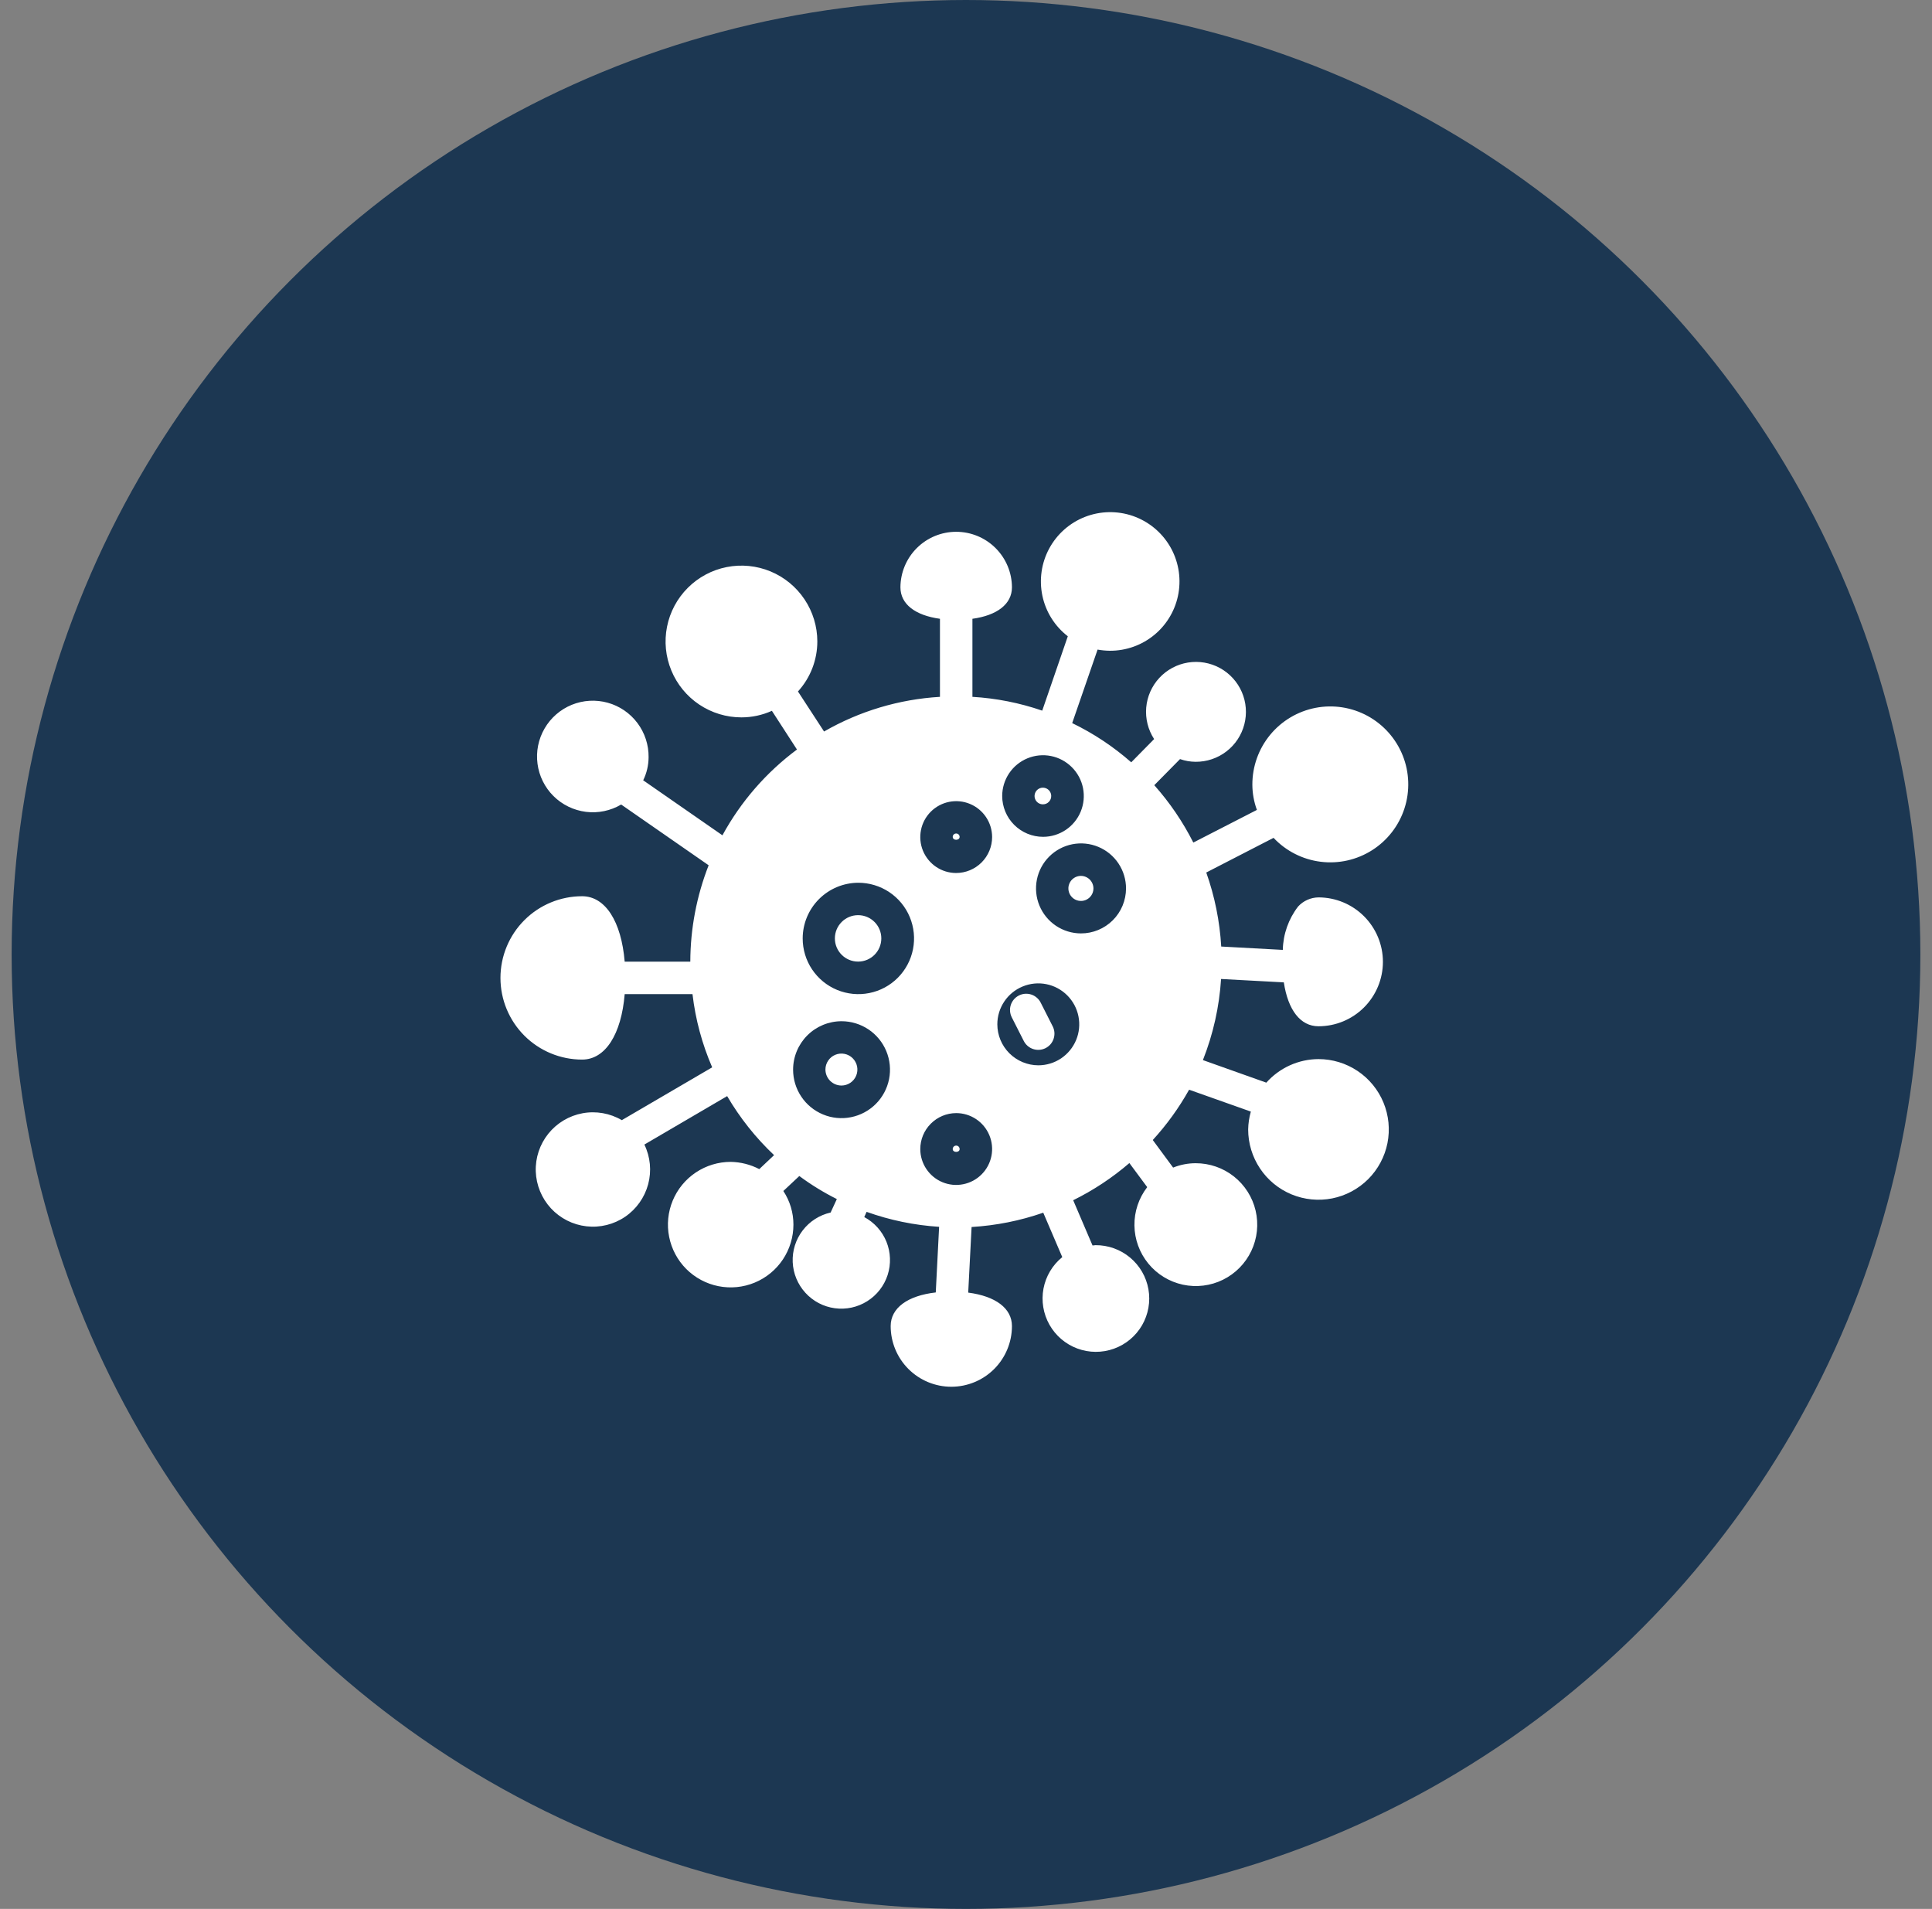 <svg width="83" height="82" viewBox="0 0 83 82" fill="none" xmlns="http://www.w3.org/2000/svg">
<rect x="0" y="0" width="83" height="82" fill="#808080" stroke="none"/>
<circle cx="41.5" cy="41" r="41" fill="#1C3752"/>
<path d="M56.643 45.495C56.219 45.497 55.801 45.588 55.415 45.762C55.029 45.937 54.684 46.19 54.402 46.507L51.678 45.538C52.118 44.425 52.382 43.249 52.458 42.054L55.154 42.199C55.334 43.392 55.869 44.085 56.643 44.085C57.377 44.085 58.081 43.794 58.6 43.275C59.119 42.755 59.411 42.051 59.411 41.317C59.411 40.583 59.119 39.879 58.6 39.36C58.081 38.841 57.377 38.549 56.643 38.549C56.478 38.551 56.316 38.587 56.165 38.654C56.015 38.721 55.88 38.818 55.768 38.94C55.355 39.475 55.125 40.128 55.11 40.804L52.465 40.66C52.401 39.575 52.185 38.504 51.822 37.48L54.713 35.991C55.247 36.558 55.963 36.922 56.737 37.018C57.51 37.115 58.293 36.938 58.951 36.519C59.608 36.1 60.099 35.465 60.338 34.723C60.578 33.981 60.551 33.179 60.262 32.455C59.973 31.731 59.441 31.13 58.757 30.756C58.072 30.382 57.279 30.259 56.514 30.407C55.748 30.556 55.059 30.967 54.564 31.569C54.069 32.171 53.8 32.927 53.802 33.707C53.804 34.077 53.87 34.444 53.997 34.791L51.266 36.193C50.816 35.302 50.252 34.474 49.589 33.729L50.695 32.608C50.911 32.684 51.138 32.723 51.367 32.724C51.844 32.727 52.309 32.571 52.688 32.279C53.067 31.988 53.338 31.579 53.457 31.116C53.577 30.654 53.539 30.164 53.349 29.726C53.159 29.288 52.828 28.925 52.409 28.696C51.99 28.467 51.506 28.384 51.035 28.461C50.563 28.538 50.131 28.77 49.806 29.12C49.481 29.471 49.283 29.92 49.242 30.396C49.202 30.872 49.321 31.348 49.582 31.748L48.599 32.746C47.833 32.073 46.98 31.506 46.062 31.062L47.153 27.904C47.325 27.935 47.499 27.952 47.674 27.954C48.38 27.959 49.064 27.713 49.606 27.26C50.147 26.807 50.51 26.176 50.629 25.48C50.748 24.784 50.616 24.069 50.257 23.461C49.897 22.854 49.334 22.394 48.666 22.163C47.999 21.933 47.272 21.947 46.614 22.203C45.956 22.459 45.411 22.941 45.075 23.562C44.74 24.183 44.636 24.903 44.782 25.594C44.928 26.285 45.315 26.901 45.874 27.332L44.775 30.527C43.807 30.193 42.798 29.994 41.776 29.934V26.581C42.831 26.436 43.474 25.952 43.474 25.229C43.472 24.596 43.218 23.989 42.769 23.542C42.32 23.095 41.712 22.844 41.079 22.844C40.445 22.844 39.837 23.095 39.388 23.542C38.939 23.989 38.686 24.596 38.683 25.229C38.683 25.952 39.319 26.436 40.381 26.581V29.934C38.628 30.038 36.923 30.547 35.402 31.423L34.281 29.703C34.816 29.116 35.112 28.351 35.113 27.556C35.113 26.912 34.921 26.282 34.563 25.746C34.205 25.21 33.696 24.792 33.1 24.545C32.505 24.299 31.849 24.234 31.217 24.36C30.585 24.485 30.004 24.796 29.548 25.252C29.092 25.708 28.782 26.288 28.656 26.921C28.53 27.553 28.595 28.208 28.842 28.804C29.088 29.399 29.506 29.909 30.042 30.267C30.578 30.625 31.208 30.816 31.853 30.816C32.304 30.816 32.75 30.72 33.161 30.534L34.238 32.197C32.917 33.179 31.824 34.437 31.036 35.882L27.632 33.519C27.783 33.211 27.862 32.872 27.864 32.529C27.871 31.999 27.702 31.482 27.384 31.058C27.066 30.634 26.617 30.327 26.106 30.186C25.595 30.045 25.052 30.077 24.561 30.277C24.071 30.478 23.66 30.835 23.395 31.294C23.129 31.752 23.022 32.286 23.092 32.811C23.161 33.336 23.403 33.824 23.779 34.197C24.155 34.57 24.645 34.808 25.171 34.874C25.696 34.94 26.229 34.829 26.686 34.56L30.444 37.169C29.927 38.489 29.66 39.893 29.656 41.31H26.837C26.693 39.583 26.006 38.499 25.009 38.499C24.078 38.499 23.186 38.868 22.528 39.526C21.87 40.184 21.5 41.077 21.5 42.008C21.5 42.938 21.87 43.831 22.528 44.489C23.186 45.147 24.078 45.516 25.009 45.516C26.006 45.516 26.693 44.432 26.837 42.705H29.75C29.877 43.789 30.162 44.848 30.596 45.849L26.714 48.118C26.206 47.82 25.608 47.715 25.029 47.821C24.449 47.928 23.928 48.239 23.558 48.698C23.189 49.157 22.997 49.733 23.017 50.322C23.038 50.91 23.269 51.472 23.668 51.905C24.068 52.337 24.61 52.612 25.195 52.678C25.78 52.745 26.37 52.599 26.857 52.267C27.343 51.935 27.694 51.439 27.846 50.87C27.998 50.301 27.94 49.696 27.683 49.166L31.239 47.085C31.787 48.022 32.466 48.876 33.255 49.621L32.619 50.221C32.239 50.023 31.819 49.917 31.39 49.91C30.857 49.91 30.336 50.069 29.893 50.365C29.45 50.661 29.104 51.082 28.9 51.575C28.696 52.067 28.642 52.609 28.747 53.132C28.851 53.655 29.107 54.136 29.484 54.513C29.861 54.889 30.342 55.146 30.865 55.25C31.387 55.354 31.93 55.301 32.422 55.097C32.915 54.893 33.336 54.547 33.632 54.104C33.928 53.661 34.086 53.139 34.086 52.606C34.087 52.092 33.936 51.59 33.653 51.161L34.339 50.518C34.847 50.894 35.386 51.225 35.951 51.508L35.684 52.086C35.205 52.194 34.78 52.467 34.483 52.856C34.185 53.246 34.034 53.727 34.055 54.217C34.077 54.707 34.27 55.173 34.601 55.535C34.931 55.897 35.379 56.132 35.864 56.197C36.35 56.263 36.844 56.156 37.258 55.894C37.673 55.633 37.983 55.234 38.134 54.768C38.284 54.301 38.266 53.797 38.083 53.342C37.899 52.888 37.561 52.512 37.129 52.281L37.23 52.057C38.233 52.416 39.282 52.632 40.345 52.7L40.201 55.519C38.994 55.656 38.264 56.184 38.264 56.964C38.264 57.655 38.538 58.318 39.027 58.807C39.515 59.295 40.178 59.57 40.869 59.57C41.56 59.57 42.223 59.295 42.711 58.807C43.2 58.318 43.474 57.655 43.474 56.964C43.474 56.198 42.766 55.678 41.595 55.526L41.74 52.708C42.79 52.645 43.826 52.439 44.819 52.093L45.636 54.001C45.216 54.342 44.93 54.821 44.829 55.352C44.729 55.884 44.819 56.434 45.085 56.905C45.35 57.376 45.774 57.738 46.281 57.927C46.788 58.115 47.345 58.119 47.854 57.936C48.363 57.754 48.791 57.397 49.063 56.929C49.334 56.461 49.431 55.912 49.337 55.38C49.243 54.847 48.963 54.365 48.547 54.019C48.132 53.673 47.607 53.485 47.066 53.488C47.023 53.488 46.98 53.502 46.936 53.502L46.105 51.558C46.974 51.129 47.785 50.593 48.519 49.961L49.285 50.995C48.921 51.467 48.727 52.048 48.736 52.644C48.744 53.24 48.955 53.816 49.332 54.277C49.709 54.739 50.232 55.058 50.815 55.185C51.398 55.311 52.006 55.236 52.54 54.973C53.075 54.709 53.505 54.272 53.759 53.733C54.014 53.194 54.078 52.584 53.942 52.004C53.806 51.424 53.477 50.907 53.01 50.537C52.542 50.167 51.963 49.967 51.367 49.968C51.035 49.968 50.706 50.032 50.398 50.156L49.524 48.971C50.126 48.314 50.65 47.588 51.085 46.81L53.737 47.75C53.666 47.999 53.627 48.256 53.622 48.516C53.622 49.113 53.799 49.697 54.131 50.194C54.463 50.691 54.934 51.078 55.486 51.307C56.038 51.535 56.646 51.595 57.232 51.479C57.818 51.362 58.356 51.074 58.779 50.652C59.201 50.229 59.489 49.691 59.606 49.105C59.722 48.519 59.662 47.912 59.434 47.36C59.205 46.808 58.818 46.336 58.321 46.004C57.824 45.672 57.24 45.495 56.643 45.495ZM41.075 37.501C40.77 37.501 40.472 37.41 40.219 37.24C39.966 37.07 39.769 36.829 39.652 36.547C39.536 36.265 39.506 35.955 39.566 35.656C39.625 35.357 39.772 35.083 39.988 34.867C40.203 34.652 40.478 34.505 40.777 34.445C41.076 34.385 41.386 34.416 41.667 34.532C41.949 34.648 42.19 34.846 42.36 35.099C42.53 35.352 42.621 35.65 42.622 35.955C42.622 36.365 42.459 36.758 42.169 37.048C41.879 37.338 41.485 37.501 41.075 37.501ZM41.075 47.815C41.38 47.814 41.679 47.904 41.933 48.073C42.187 48.242 42.385 48.482 42.503 48.764C42.62 49.045 42.652 49.356 42.593 49.655C42.534 49.955 42.388 50.23 42.172 50.446C41.957 50.663 41.682 50.81 41.383 50.87C41.084 50.931 40.774 50.901 40.492 50.785C40.209 50.669 39.968 50.471 39.798 50.218C39.628 49.965 39.536 49.666 39.536 49.361C39.536 48.952 39.698 48.56 39.987 48.271C40.275 47.981 40.666 47.817 41.075 47.815ZM42.846 43.999C42.846 43.651 42.95 43.311 43.144 43.022C43.337 42.733 43.612 42.508 43.934 42.376C44.255 42.243 44.609 42.208 44.95 42.276C45.291 42.344 45.604 42.512 45.85 42.758C46.096 43.004 46.263 43.317 46.331 43.658C46.399 43.999 46.365 44.353 46.232 44.674C46.099 44.995 45.874 45.27 45.586 45.464C45.297 45.658 44.957 45.761 44.609 45.762C44.142 45.761 43.694 45.575 43.363 45.245C43.032 44.914 42.846 44.466 42.846 43.999ZM43.055 34.191C43.056 33.845 43.159 33.507 43.352 33.219C43.545 32.931 43.819 32.707 44.139 32.575C44.459 32.443 44.811 32.408 45.151 32.476C45.49 32.544 45.802 32.711 46.047 32.956C46.292 33.2 46.459 33.512 46.527 33.852C46.594 34.192 46.56 34.544 46.428 34.864C46.296 35.184 46.072 35.458 45.784 35.651C45.496 35.843 45.158 35.947 44.812 35.947C44.346 35.947 43.899 35.762 43.57 35.433C43.24 35.104 43.055 34.657 43.055 34.191ZM36.869 37.92C37.342 37.919 37.805 38.058 38.2 38.32C38.594 38.582 38.902 38.955 39.084 39.392C39.266 39.829 39.315 40.31 39.223 40.775C39.132 41.239 38.904 41.666 38.57 42.002C38.236 42.337 37.81 42.566 37.345 42.658C36.881 42.751 36.4 42.704 35.962 42.523C35.525 42.343 35.151 42.036 34.887 41.642C34.624 41.249 34.484 40.786 34.484 40.313C34.484 39.68 34.736 39.073 35.183 38.624C35.63 38.176 36.236 37.923 36.869 37.92ZM36.153 43.868C36.565 43.868 36.967 43.991 37.31 44.219C37.652 44.448 37.919 44.773 38.076 45.153C38.234 45.534 38.275 45.952 38.195 46.356C38.114 46.76 37.916 47.131 37.625 47.422C37.334 47.713 36.963 47.911 36.559 47.991C36.156 48.072 35.737 48.031 35.357 47.873C34.976 47.715 34.651 47.449 34.423 47.106C34.194 46.764 34.072 46.362 34.072 45.95C34.072 45.398 34.291 44.869 34.682 44.478C35.072 44.088 35.601 43.869 36.153 43.868ZM46.438 40.096C46.055 40.095 45.682 39.981 45.364 39.768C45.047 39.555 44.8 39.253 44.654 38.899C44.508 38.546 44.471 38.157 44.546 37.782C44.621 37.407 44.806 37.063 45.077 36.793C45.348 36.523 45.693 36.34 46.068 36.266C46.443 36.192 46.831 36.231 47.184 36.378C47.538 36.525 47.839 36.773 48.051 37.092C48.263 37.41 48.375 37.784 48.375 38.166C48.373 38.679 48.169 39.17 47.806 39.532C47.442 39.894 46.95 40.097 46.438 40.096Z" fill="white"/>
<path d="M41.226 49.362C41.227 49.343 41.223 49.323 41.216 49.305C41.209 49.286 41.198 49.27 41.184 49.255C41.17 49.241 41.154 49.23 41.135 49.222C41.117 49.215 41.098 49.211 41.078 49.211C41.058 49.211 41.039 49.215 41.02 49.222C41.002 49.23 40.986 49.241 40.972 49.255C40.958 49.27 40.947 49.286 40.94 49.305C40.933 49.323 40.929 49.343 40.93 49.362C40.93 49.521 41.226 49.521 41.226 49.362Z" fill="white"/>
<path d="M41.074 35.805C41.036 35.805 40.999 35.82 40.972 35.847C40.945 35.874 40.93 35.911 40.93 35.949C40.93 36.116 41.226 36.116 41.226 35.949C41.226 35.93 41.222 35.91 41.214 35.893C41.206 35.875 41.195 35.859 41.181 35.845C41.166 35.832 41.15 35.821 41.131 35.814C41.113 35.807 41.094 35.804 41.074 35.805Z" fill="white"/>
<path d="M36.865 41.307C37.415 41.307 37.862 40.861 37.862 40.31C37.862 39.759 37.415 39.312 36.865 39.312C36.314 39.312 35.867 39.759 35.867 40.31C35.867 40.861 36.314 41.307 36.865 41.307Z" fill="white"/>
<path d="M45.161 34.19C45.16 34.119 45.138 34.05 45.099 33.992C45.059 33.934 45.002 33.888 44.937 33.862C44.871 33.835 44.799 33.829 44.73 33.843C44.66 33.858 44.597 33.893 44.548 33.943C44.498 33.994 44.465 34.058 44.452 34.127C44.438 34.197 44.446 34.269 44.474 34.334C44.502 34.399 44.548 34.454 44.607 34.493C44.666 34.532 44.736 34.552 44.807 34.551C44.854 34.551 44.9 34.542 44.944 34.524C44.987 34.505 45.026 34.479 45.059 34.445C45.093 34.411 45.118 34.371 45.136 34.328C45.153 34.284 45.162 34.237 45.161 34.19Z" fill="white"/>
<path d="M36.148 46.631C36.283 46.631 36.416 46.591 36.529 46.515C36.642 46.44 36.73 46.333 36.782 46.207C36.834 46.082 36.847 45.944 36.821 45.81C36.794 45.677 36.729 45.555 36.633 45.459C36.537 45.363 36.415 45.297 36.282 45.271C36.148 45.245 36.01 45.258 35.885 45.31C35.759 45.362 35.652 45.45 35.577 45.563C35.501 45.676 35.461 45.809 35.461 45.944C35.462 46.126 35.535 46.3 35.663 46.429C35.792 46.557 35.966 46.63 36.148 46.631Z" fill="white"/>
<path d="M46.433 37.625C46.327 37.626 46.224 37.658 46.136 37.717C46.047 37.777 45.979 37.861 45.939 37.959C45.898 38.057 45.888 38.165 45.909 38.269C45.93 38.373 45.981 38.469 46.056 38.544C46.131 38.619 46.227 38.67 46.331 38.691C46.435 38.712 46.543 38.702 46.641 38.662C46.739 38.621 46.824 38.553 46.883 38.465C46.943 38.377 46.975 38.273 46.975 38.167C46.975 38.096 46.961 38.025 46.934 37.959C46.907 37.894 46.867 37.834 46.817 37.783C46.766 37.733 46.707 37.693 46.641 37.666C46.575 37.639 46.505 37.625 46.433 37.625Z" fill="white"/>
<path d="M44.914 45.026C44.996 44.985 45.069 44.928 45.13 44.859C45.19 44.789 45.236 44.708 45.264 44.621C45.293 44.534 45.305 44.442 45.298 44.35C45.291 44.258 45.266 44.169 45.224 44.087L44.711 43.075C44.671 42.992 44.614 42.919 44.544 42.859C44.475 42.798 44.394 42.752 44.307 42.723C44.22 42.694 44.128 42.683 44.036 42.689C43.944 42.696 43.855 42.721 43.773 42.763C43.691 42.804 43.618 42.861 43.558 42.931C43.498 43.001 43.453 43.082 43.424 43.17C43.396 43.257 43.385 43.349 43.393 43.441C43.401 43.533 43.426 43.622 43.468 43.704L43.981 44.715C44.065 44.88 44.209 45.005 44.384 45.063C44.558 45.121 44.749 45.108 44.914 45.026Z" fill="white"/>
</svg>
